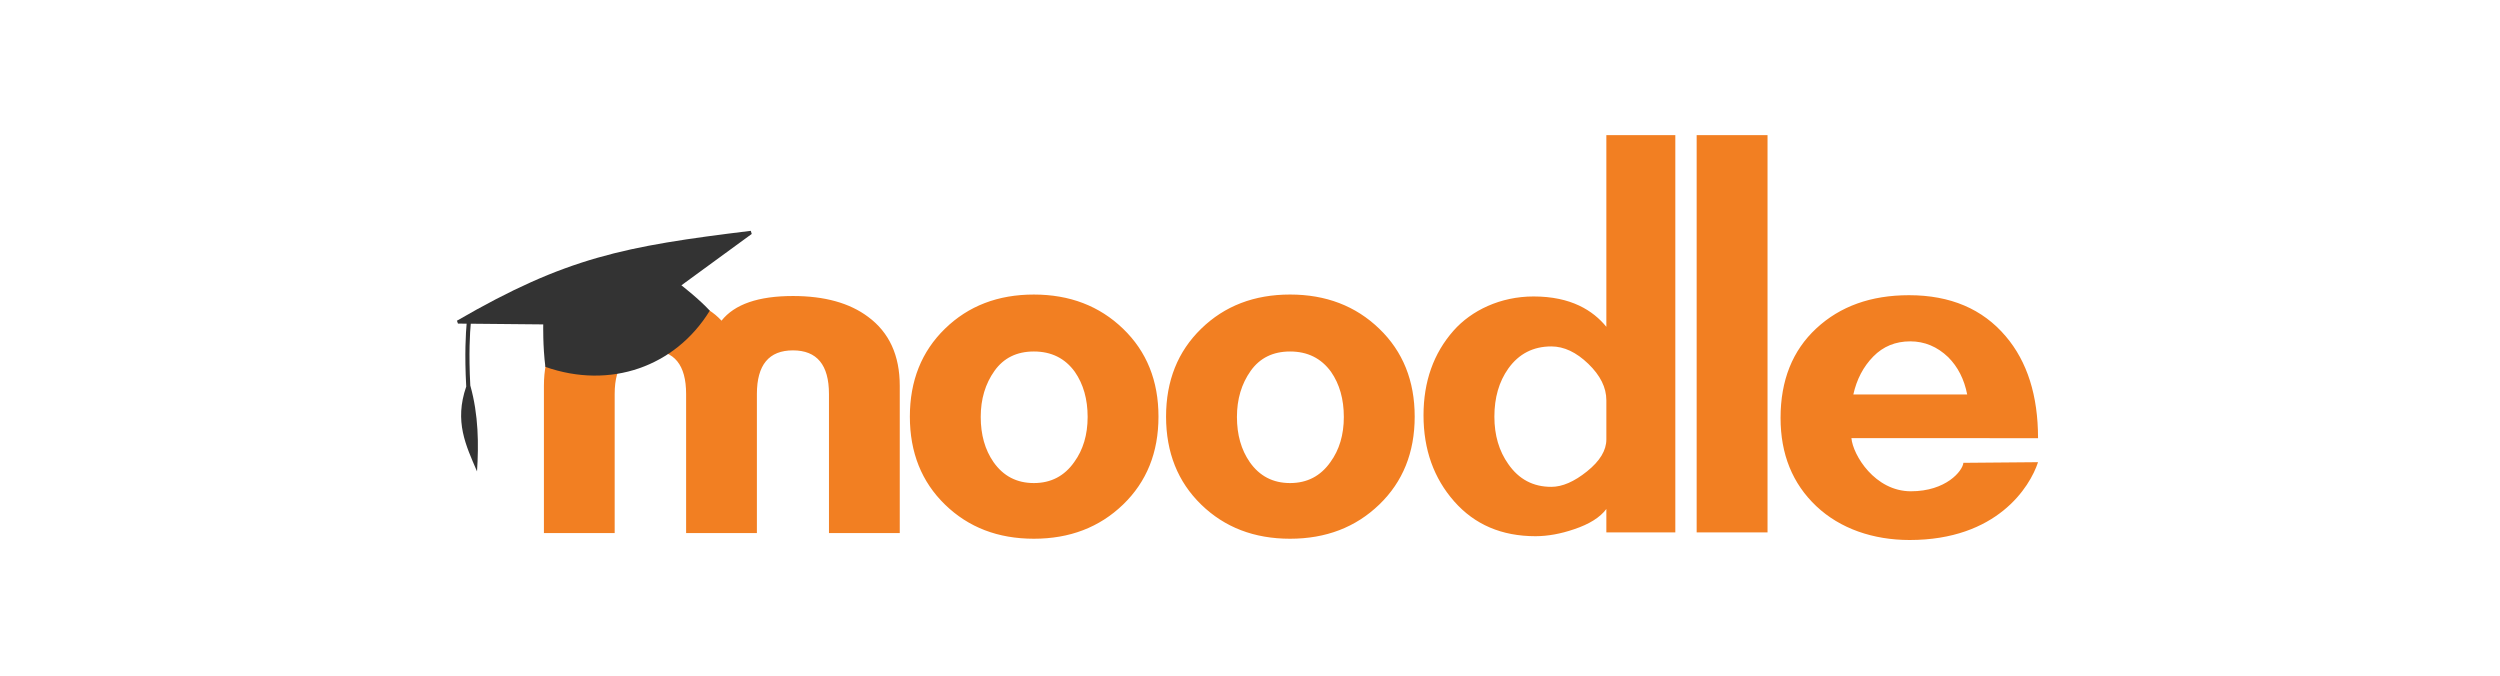<svg width="148" height="40" viewBox="0 0 148 40" fill="none" xmlns="http://www.w3.org/2000/svg">
    <path d="M49.075 31.557v-8.233c0-1.721-.711-2.582-2.133-2.582-1.422 0-2.133.86-2.134 2.582v8.233h-4.19v-8.233c0-1.721-.7-2.582-2.096-2.582-1.423 0-2.133.86-2.133 2.582v8.233H32.2v-8.719c0-1.796.623-3.156 1.87-4.078 1.098-.824 2.582-1.236 4.453-1.236 1.897 0 3.294.486 4.191 1.46.773-.974 2.183-1.46 4.23-1.46 1.87 0 3.354.412 4.452 1.236 1.247.922 1.87 2.281 1.87 4.078v8.719h-4.19Zm51.367-.038V8h4.196v23.519h-4.196Zm-5.346 0v-1.386c-.375.5-1.012.899-1.91 1.198-.8.274-1.561.411-2.285.412-1.997 0-3.601-.686-4.812-2.06-1.21-1.373-1.816-3.07-1.817-5.093 0-1.996.59-3.672 1.78-5.018 1.053-1.19 2.765-2.022 4.737-2.022 2.221 0 3.52.834 4.307 1.797V8h4.083v23.519h-4.083Zm0-7.827c0-.75-.356-1.467-1.068-2.154-.712-.687-1.442-1.03-2.19-1.03-1.074 0-1.923.437-2.547 1.31-.55.776-.824 1.724-.824 2.847 0 1.099.275 2.035.824 2.808.624.9 1.473 1.35 2.547 1.348.649 0 1.354-.305 2.115-.917.762-.611 1.143-1.242 1.143-1.891v-2.321Zm-18.724 8.201c-2.123 0-3.876-.674-5.262-2.023-1.385-1.348-2.078-3.084-2.079-5.206 0-2.121.693-3.856 2.08-5.205 1.385-1.349 3.14-2.023 5.261-2.023 2.122 0 3.882.675 5.28 2.023 1.4 1.348 2.098 3.083 2.098 5.205 0 2.123-.7 3.859-2.098 5.206-1.398 1.348-3.158 2.022-5.28 2.023Zm0-11.085c-1.011 0-1.788.382-2.332 1.148-.543.765-.814 1.675-.813 2.728 0 1.054.253 1.944.758 2.672.58.828 1.377 1.242 2.388 1.241 1.01 0 1.806-.415 2.387-1.24.53-.728.795-1.619.795-2.673s-.252-1.944-.757-2.672c-.582-.803-1.39-1.204-2.426-1.204ZM61.205 31.893c-2.123 0-3.877-.674-5.262-2.023-1.386-1.348-2.079-3.084-2.079-5.206 0-2.121.693-3.856 2.079-5.205 1.385-1.349 3.14-2.023 5.262-2.022 2.12 0 3.881.674 5.28 2.023 1.4 1.348 2.098 3.083 2.097 5.205 0 2.123-.699 3.858-2.097 5.206-1.398 1.348-3.158 2.022-5.28 2.022Zm0-11.085c-1.011 0-1.788.383-2.332 1.148-.544.765-.815 1.675-.814 2.728 0 1.054.252 1.944.757 2.672.581.828 1.377 1.242 2.389 1.241 1.01 0 1.806-.414 2.387-1.24.53-.728.795-1.619.796-2.673 0-1.053-.253-1.944-.758-2.672-.581-.803-1.39-1.204-2.425-1.204Zm48.399 5.131c.09.998 1.388 3.145 3.521 3.145 2.077 0 3.06-1.199 3.108-1.685l4.419-.038c-.482 1.475-2.441 4.607-7.604 4.607-2.147 0-4.112-.668-5.523-2.003-1.412-1.336-2.116-3.077-2.116-5.225 0-2.222.705-3.988 2.116-5.298 1.41-1.311 3.239-1.967 5.487-1.966 2.446 0 4.356.811 5.729 2.434 1.274 1.498 1.911 3.507 1.911 6.03l-11.048-.002Zm6.854-2.585c-.175-.899-.55-1.636-1.124-2.21-.65-.623-1.399-.935-2.246-.936-.875 0-1.605.3-2.192.899-.586.6-.979 1.348-1.179 2.247h6.741Z" fill="#F27F22"/>
    <path d="m40.339 16.89 4.163-3.04-.054-.185c-7.51.918-10.927 1.571-17.397 5.321l.06.17.514.006c-.047.518-.13 1.798-.024 3.723-.718 2.077-.018 3.489.639 5.023.103-1.598.093-3.346-.398-5.086-.102-1.911-.018-3.169.028-3.658l4.29.041s-.029 1.296.127 2.515c3.833 1.347 7.687-.005 9.732-3.325-.566-.636-1.68-1.505-1.68-1.505Z" fill="#333"/>
</svg>

